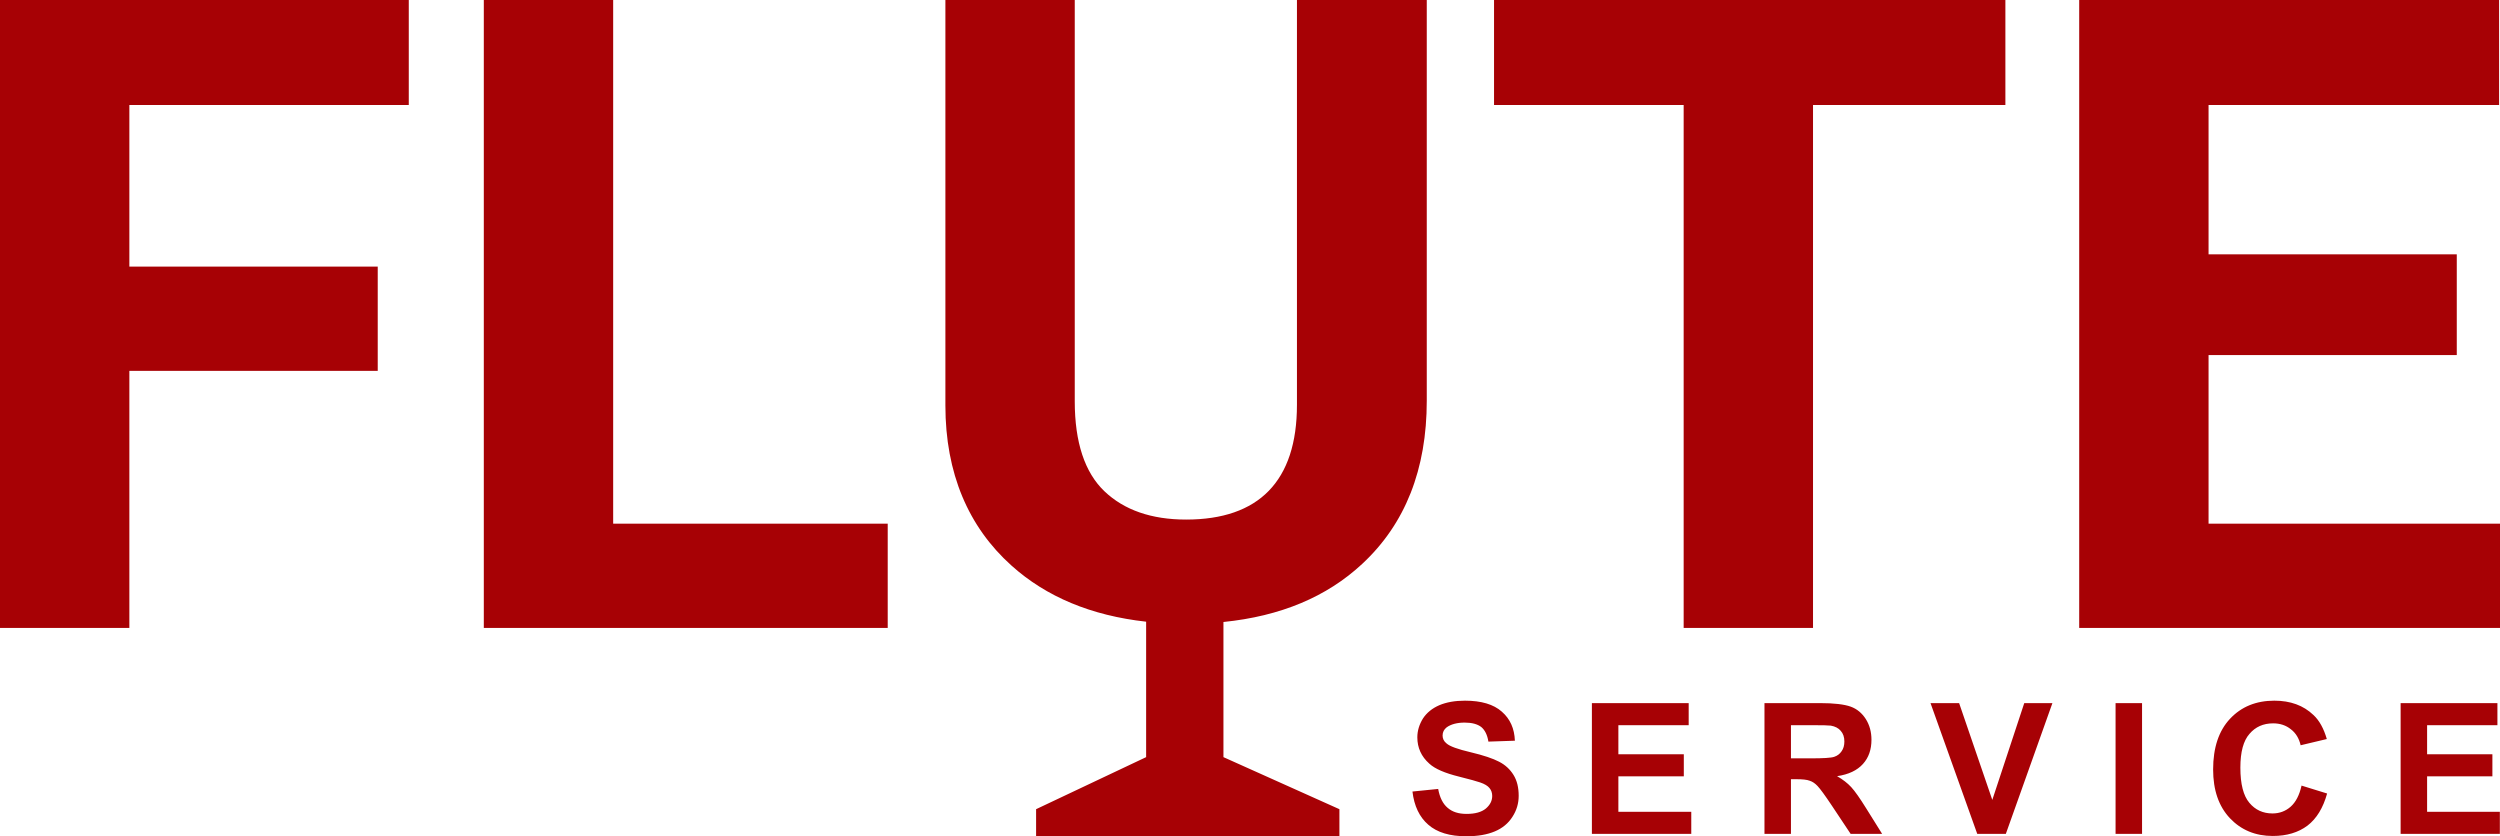 <?xml version="1.0" encoding="UTF-8"?>
<svg width="16427px" height="5495px" viewBox="0 0 16427 5495" version="1.1" xmlns="http://www.w3.org/2000/svg" xmlns:xlink="http://www.w3.org/1999/xlink" xmlns:sketch="http://www.bohemiancoding.com/sketch/ns">
    <!-- Generator: Sketch 3.3.3 (12081) - http://www.bohemiancoding.com/sketch -->
    <title>Untitled 4</title>
    <desc>Created with Sketch.</desc>
    <defs></defs>
    <g id="Page-1" stroke="none" stroke-width="1" fill="none" fill-rule="evenodd" sketch:type="MSPage">
        <path d="M16143,2333 L14512,2333 L14512,3441 L16427,3441 L16427,4126 L13662,4126 L13662,0 L16421,0 L16421,690 L14512,690 L14512,1671 L16143,1671 L16143,2333 L16143,2333 Z M8801,5317 L8039,4975 L8039,4087 C8414,4049 8718,3922 8951,3705 C9234,3442 9375,3084 9375,2633 L9375,0 L8522,0 L8522,2660 C8522,3162 8271,3414 7794,3414 C7565,3414 7386,3351 7257,3228 C7128,3105 7062,2907 7062,2637 L7062,0 L6212,0 L6212,2664 C6212,3110 6363,3462 6646,3716 C6875,3922 7171,4045 7531,4085 L7531,4975 L6808,5317 L6808,5494 L8801,5494 L8801,5317 L8801,5317 Z M9281,5201 L9450,5184 C9460,5240 9481,5282 9512,5308 C9543,5335 9584,5348 9637,5348 C9693,5348 9735,5336 9763,5313 C9791,5289 9805,5262 9805,5230 C9805,5210 9799,5192 9787,5178 C9776,5164 9755,5151 9725,5141 C9705,5134 9659,5121 9587,5103 C9494,5080 9429,5052 9392,5018 C9339,4971 9313,4913 9313,4845 C9313,4801 9326,4760 9350,4721 C9375,4683 9411,4654 9457,4634 C9504,4614 9560,4604 9626,4604 C9733,4604 9814,4628 9868,4676 C9923,4724 9951,4787 9954,4867 L9780,4873 C9773,4829 9757,4797 9733,4777 C9708,4758 9672,4748 9624,4748 C9574,4748 9534,4759 9506,4779 C9488,4793 9479,4811 9479,4833 C9479,4853 9487,4871 9505,4885 C9526,4904 9579,4923 9664,4943 C9748,4963 9810,4984 9850,5005 C9891,5026 9922,5055 9945,5092 C9968,5129 9979,5175 9979,5229 C9979,5278 9966,5324 9938,5367 C9911,5410 9872,5442 9822,5463 C9772,5484 9710,5495 9635,5495 C9527,5495 9443,5470 9385,5419 C9327,5369 9292,5296 9281,5201 L9281,5201 Z M10460,5479 L10460,4620 L11096,4620 L11096,4765 L10634,4765 L10634,4956 L11064,4956 L11064,5101 L10634,5101 L10634,5334 L11113,5334 L11113,5479 L10460,5479 L10460,5479 Z M11594,5479 L11594,4620 L11960,4620 C12051,4620 12118,4628 12160,4643 C12202,4658 12235,4686 12260,4725 C12285,4765 12297,4810 12297,4861 C12297,4925 12279,4978 12241,5020 C12203,5062 12147,5089 12071,5100 C12109,5122 12140,5146 12164,5172 C12188,5198 12221,5245 12262,5311 L12367,5479 L12160,5479 L12035,5291 C11991,5225 11960,5183 11943,5165 C11927,5148 11910,5136 11891,5130 C11873,5123 11843,5120 11803,5120 L11768,5120 L11768,5479 L11594,5479 L11594,5479 Z M11768,4983 L11897,4983 C11980,4983 12032,4980 12052,4973 C12073,4966 12089,4954 12101,4936 C12113,4919 12119,4898 12119,4872 C12119,4843 12111,4820 12095,4802 C12080,4784 12058,4773 12030,4768 C12016,4766 11974,4765 11904,4765 L11768,4765 L11768,4983 L11768,4983 Z M12992,5479 L12685,4620 L12873,4620 L13091,5256 L13301,4620 L13486,4620 L13180,5479 L12992,5479 L12992,5479 Z M13901,5479 L13901,4620 L14075,4620 L14075,5479 L13901,5479 L13901,5479 Z M15123,5162 L15291,5214 C15265,5308 15222,5379 15162,5425 C15102,5470 15026,5493 14934,5493 C14820,5493 14726,5454 14652,5376 C14579,5298 14542,5192 14542,5056 C14542,4913 14579,4802 14653,4723 C14727,4644 14824,4604 14944,4604 C15050,4604 15135,4635 15201,4698 C15240,4734 15269,4787 15289,4856 L15117,4897 C15107,4853 15086,4817 15053,4792 C15021,4766 14982,4753 14936,4753 C14872,4753 14820,4776 14781,4822 C14741,4867 14721,4941 14721,5044 C14721,5152 14741,5229 14780,5275 C14819,5322 14870,5345 14932,5345 C14978,5345 15018,5330 15051,5301 C15085,5271 15109,5225 15123,5162 L15123,5162 Z M15774,5479 L15774,4620 L16410,4620 L16410,4765 L15948,4765 L15948,4956 L16377,4956 L16377,5101 L15948,5101 L15948,5334 L16426,5334 L16426,5479 L15774,5479 L15774,5479 Z M2482,2437 L850,2437 L850,4126 L0,4126 L0,0 L2686,0 L2686,690 L850,690 L850,1752 L2482,1752 L2482,2437 L2482,2437 Z M4029,3441 L5833,3441 L5833,4126 L3179,4126 L3179,0 L4029,0 L4029,3441 L4029,3441 Z M13177,690 L11913,690 L11913,4126 L11063,4126 L11063,690 L9817,690 L9817,0 L13177,0 L13177,690 L13177,690 Z" id="logo" fill="#A70105" sketch:type="MSShapeGroup"></path>
    </g>
</svg>